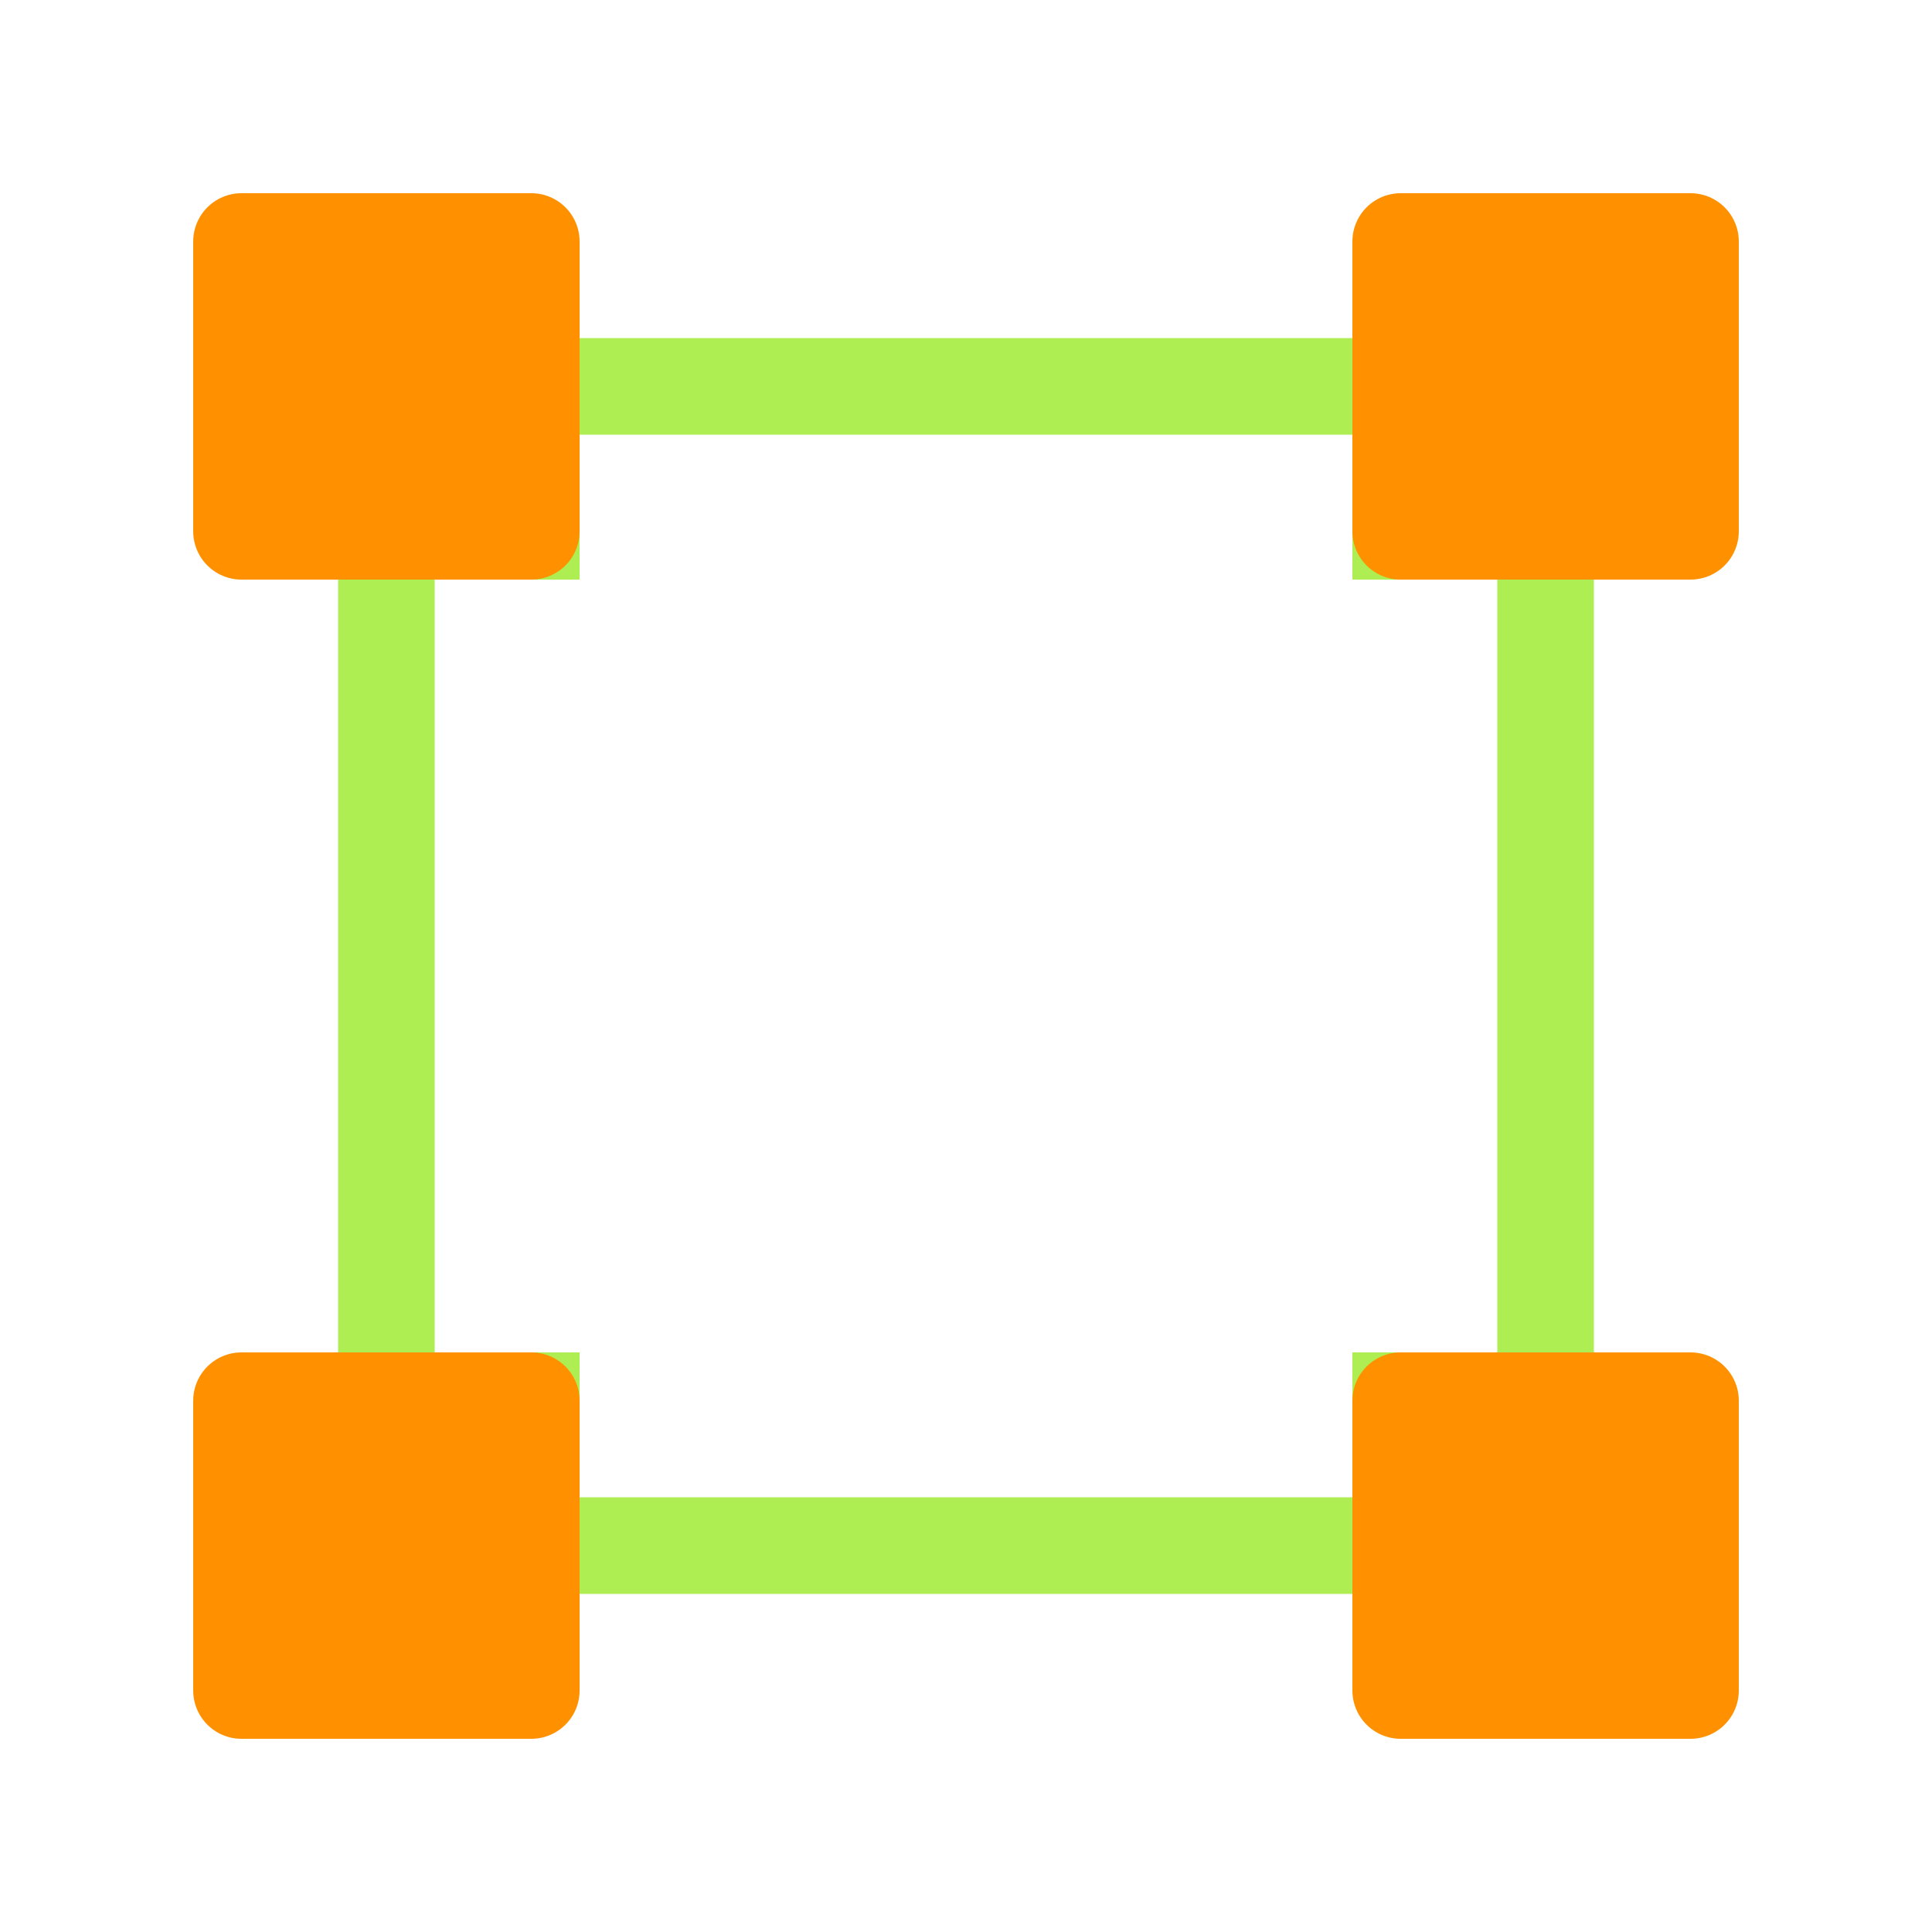 <svg viewBox="0 0 80 80" fill="none">
  <path d="M58 16H60V14H58V16ZM22 16V14H20V16H22ZM58 22H56V24H58V22ZM64 22H66V20H64V22ZM64 58V60H66V58H64ZM58 58V56H56V58H58ZM58 64V66H60V64H58ZM22 64H20V66H22V64ZM22 58H24V56H22V58ZM16 58H14V60H16V58ZM16 22L16 20H14V22H16ZM22 22V24H24V22H22ZM58 14L22 14V18L58 18V14ZM60 22V16H56V22H60ZM64 20H58V24H64V20ZM66 58V22H62L62 58H66ZM58 60H64V56H58V60ZM60 64V58H56V64H60ZM22 66H58V62L22 62V66ZM20 58V64H24V58H20ZM16 60H22V56H16V60ZM14 22L14 58H18L18 22H14ZM22 20H16L16 24H22V20ZM20 16V22H24V16H20Z" fill="#AEEE52" class="fill-green" />
  <rect x="10" y="10" width="12" height="12" fill="#FF9100" stroke="#FF9100" stroke-width="4" stroke-linecap="square" stroke-linejoin="round" class="fill-orange stroke-orange" />
  <rect x="10" y="58" width="12" height="12" fill="#FF9100" stroke="#FF9100" stroke-width="4" stroke-linecap="square" stroke-linejoin="round" class="fill-orange stroke-orange" />
  <rect x="58" y="10" width="12" height="12" fill="#FF9100" stroke="#FF9100" stroke-width="4" stroke-linecap="square" stroke-linejoin="round" class="fill-orange stroke-orange" />
  <rect x="58" y="58" width="12" height="12" fill="#FF9100" stroke="#FF9100" stroke-width="4" stroke-linecap="square" stroke-linejoin="round" class="fill-orange stroke-orange" />
</svg>